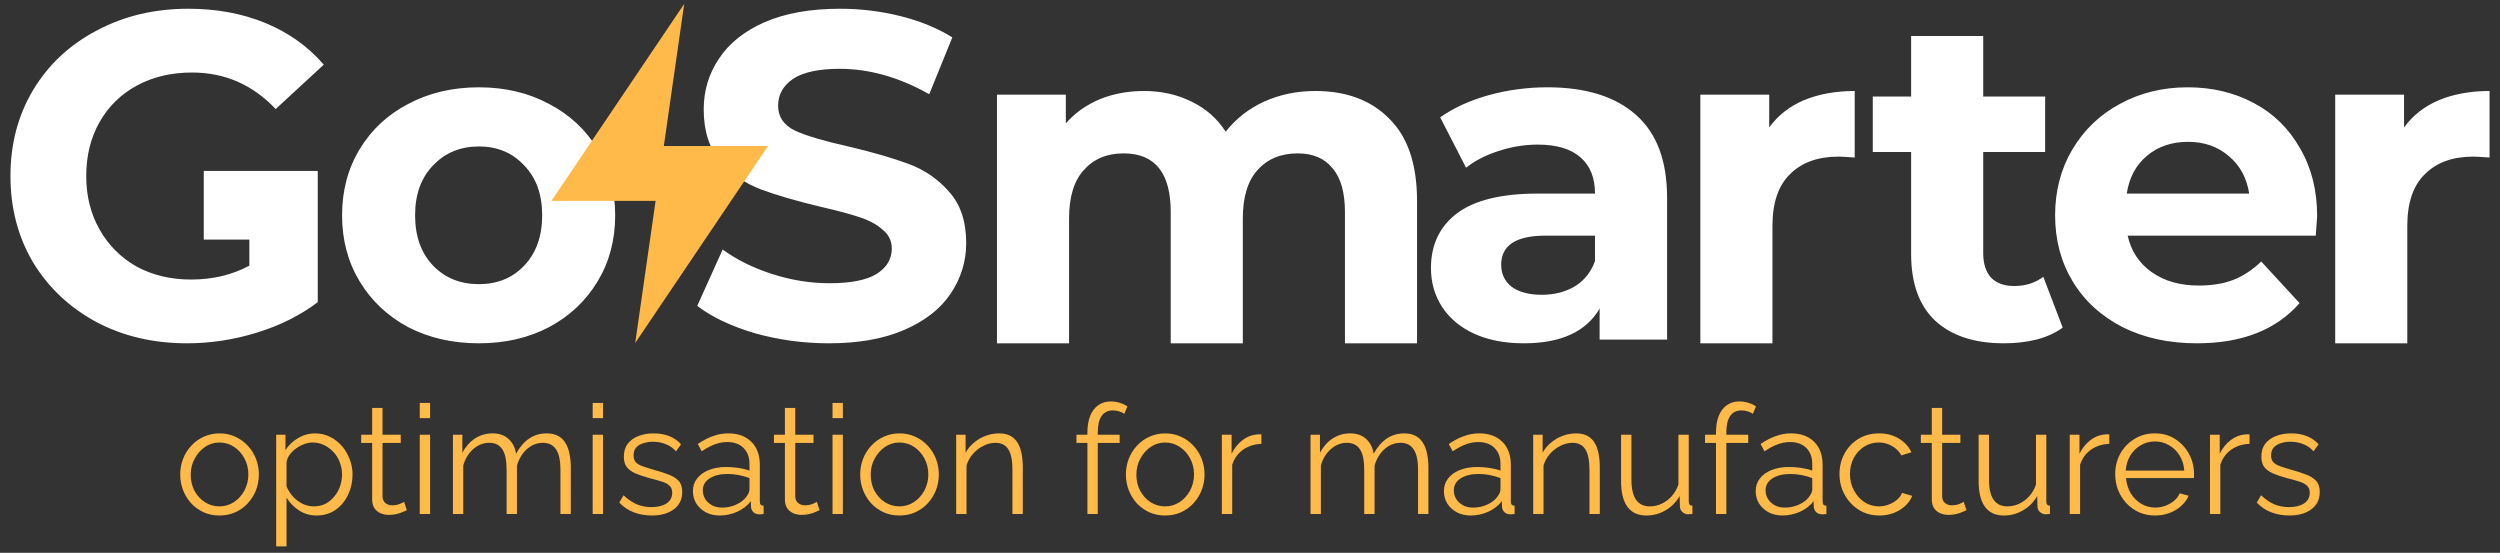 <?xml version="1.0" encoding="UTF-8" standalone="no"?>
<!-- Created with Inkscape (http://www.inkscape.org/) -->

<svg
   width="903.419"
   height="199.753"
   viewBox="0 0 903.419 199.753"
   version="1.1"
   id="svg5"
   xml:space="preserve"
   xmlns="http://www.w3.org/2000/svg"
   xmlns:svg="http://www.w3.org/2000/svg"><rect x="0" y="0" width="903.419" height="199.753" fill="#333333" stroke="none"/><defs
     id="defs2" /><g
     id="layer1"
     transform="translate(-1173.291,-1373.048)"><path
       d="m 1252.597,1559.334 q -3.078,0 -5.716,-1.154 -2.583,-1.209 -4.507,-3.243 -1.869,-2.088 -2.913,-4.726 -1.044,-2.693 -1.044,-5.661 0,-3.078 1.044,-5.716 1.044,-2.693 2.968,-4.726 1.924,-2.088 4.507,-3.243 2.638,-1.209 5.716,-1.209 3.078,0 5.661,1.209 2.583,1.154 4.507,3.243 1.924,2.034 2.968,4.726 1.044,2.638 1.044,5.716 0,2.968 -1.044,5.661 -1.044,2.638 -2.968,4.726 -1.869,2.034 -4.507,3.243 -2.583,1.154 -5.716,1.154 z m -10.387,-14.729 q 0,3.188 1.374,5.826 1.429,2.583 3.792,4.122 2.363,1.484 5.221,1.484 2.858,0 5.221,-1.539 2.363,-1.539 3.792,-4.177 1.429,-2.693 1.429,-5.826 0,-3.188 -1.429,-5.826 -1.429,-2.638 -3.792,-4.177 -2.363,-1.539 -5.221,-1.539 -2.858,0 -5.221,1.594 -2.308,1.594 -3.737,4.232 -1.429,2.583 -1.429,5.826 z m 45.506,14.729 q -3.572,0 -6.43,-1.869 -2.803,-1.869 -4.452,-4.617 v 17.642 h -3.737 v -40.34 h 3.353 v 5.551 q 1.704,-2.693 4.562,-4.342 2.858,-1.704 6.101,-1.704 2.968,0 5.441,1.264 2.473,1.209 4.287,3.298 1.814,2.088 2.803,4.781 1.044,2.638 1.044,5.496 0,4.012 -1.649,7.42 -1.594,3.353 -4.507,5.386 -2.913,2.034 -6.815,2.034 z m -1.044,-3.297 q 2.363,0 4.232,-0.934 1.869,-0.989 3.188,-2.638 1.374,-1.649 2.088,-3.682 0.715,-2.088 0.715,-4.287 0,-2.308 -0.824,-4.397 -0.769,-2.088 -2.253,-3.682 -1.484,-1.594 -3.408,-2.528 -1.923,-0.934 -4.177,-0.934 -1.429,0 -2.968,0.55 -1.539,0.55 -2.968,1.594 -1.374,0.989 -2.308,2.253 -0.934,1.264 -1.154,2.693 v 8.793 q 0.879,2.034 2.363,3.682 1.484,1.594 3.408,2.583 1.978,0.934 4.067,0.934 z m 33.635,1.374 q -0.44,0.165 -1.374,0.605 -0.934,0.44 -2.253,0.769 -1.319,0.33 -2.858,0.33 -1.594,0 -3.023,-0.605 -1.374,-0.605 -2.198,-1.814 -0.824,-1.264 -0.824,-3.078 v -20.5 h -3.957 v -2.968 h 3.957 v -9.673 h 3.737 v 9.673 h 6.595 v 2.968 h -6.595 v 19.456 q 0.11,1.539 1.099,2.308 1.044,0.769 2.363,0.769 1.539,0 2.803,-0.495 1.264,-0.55 1.539,-0.769 z m 4.671,1.374 v -28.634 h 3.737 v 28.634 z m 0,-34.624 v -5.496 h 3.737 v 5.496 z m 54.575,34.624 h -3.737 v -15.993 q 0,-5.001 -1.594,-7.364 -1.594,-2.363 -4.726,-2.363 -3.243,0 -5.826,2.308 -2.528,2.308 -3.572,5.936 v 17.477 h -3.737 v -15.993 q 0,-5.056 -1.539,-7.364 -1.539,-2.363 -4.726,-2.363 -3.188,0 -5.771,2.253 -2.583,2.253 -3.627,5.936 v 17.532 h -3.737 v -28.634 h 3.408 v 6.485 q 1.814,-3.353 4.617,-5.166 2.858,-1.814 6.32,-1.814 3.572,0 5.771,2.034 2.198,2.034 2.693,5.331 1.978,-3.627 4.726,-5.496 2.803,-1.869 6.32,-1.869 2.418,0 4.067,0.879 1.704,0.879 2.693,2.528 1.044,1.594 1.484,3.902 0.495,2.253 0.495,5.056 z m 7.914,0 v -28.634 h 3.737 v 28.634 z m 0,-34.624 v -5.496 h 3.737 v 5.496 z m 21.379,35.174 q -3.517,0 -6.54,-1.154 -3.023,-1.154 -5.221,-3.517 l 1.539,-2.638 q 2.418,2.253 4.836,3.298 2.473,0.989 5.221,0.989 3.353,0 5.441,-1.319 2.088,-1.374 2.088,-3.902 0,-1.704 -1.044,-2.583 -0.989,-0.934 -2.913,-1.484 -1.869,-0.605 -4.507,-1.264 -2.968,-0.824 -5.001,-1.704 -1.978,-0.934 -3.023,-2.308 -0.989,-1.429 -0.989,-3.682 0,-2.803 1.374,-4.617 1.429,-1.869 3.847,-2.803 2.473,-0.989 5.496,-0.989 3.298,0 5.826,1.044 2.528,1.044 4.122,2.913 l -1.814,2.528 q -1.539,-1.759 -3.682,-2.583 -2.088,-0.879 -4.671,-0.879 -1.759,0 -3.353,0.495 -1.594,0.44 -2.638,1.539 -0.989,1.044 -0.989,2.913 0,1.539 0.769,2.418 0.769,0.824 2.308,1.429 1.539,0.55 3.792,1.209 3.243,0.879 5.661,1.814 2.418,0.879 3.737,2.308 1.319,1.429 1.319,4.012 0,4.012 -3.023,6.265 -3.023,2.253 -7.969,2.253 z m 14.839,-8.793 q 0,-2.693 1.539,-4.617 1.539,-1.979 4.232,-3.023 2.748,-1.099 6.32,-1.099 2.088,0 4.342,0.33 2.253,0.33 4.012,0.989 v -2.418 q 0,-3.627 -2.143,-5.771 -2.143,-2.143 -5.936,-2.143 -2.308,0 -4.562,0.879 -2.198,0.824 -4.617,2.473 l -1.429,-2.638 q 2.803,-1.924 5.496,-2.858 2.693,-0.989 5.496,-0.989 5.276,0 8.354,3.023 3.078,3.023 3.078,8.354 v 13.245 q 0,0.769 0.33,1.154 0.33,0.33 1.044,0.385 v 2.968 q -0.605,0.055 -1.044,0.11 -0.44,0.055 -0.659,0 -1.374,-0.055 -2.088,-0.879 -0.714,-0.824 -0.769,-1.759 l -0.055,-2.088 q -1.923,2.473 -5.001,3.847 -3.078,1.319 -6.265,1.319 -2.748,0 -5.001,-1.154 -2.198,-1.209 -3.462,-3.188 -1.209,-2.034 -1.209,-4.452 z m 19.181,2.198 q 0.605,-0.769 0.934,-1.484 0.33,-0.715 0.33,-1.264 v -4.177 q -1.869,-0.715 -3.902,-1.099 -1.978,-0.385 -4.012,-0.385 -4.012,0 -6.485,1.594 -2.473,1.594 -2.473,4.342 0,1.594 0.824,3.023 0.824,1.374 2.418,2.308 1.594,0.879 3.737,0.879 2.693,0 5.001,-1.044 2.363,-1.044 3.627,-2.693 z m 26.6,4.671 q -0.44,0.165 -1.374,0.605 -0.934,0.44 -2.253,0.769 -1.319,0.33 -2.858,0.33 -1.594,0 -3.023,-0.605 -1.374,-0.605 -2.198,-1.814 -0.824,-1.264 -0.824,-3.078 v -20.5 h -3.957 v -2.968 h 3.957 v -9.673 h 3.737 v 9.673 h 6.595 v 2.968 h -6.595 v 19.456 q 0.11,1.539 1.099,2.308 1.044,0.769 2.363,0.769 1.539,0 2.803,-0.495 1.264,-0.55 1.539,-0.769 z m 4.671,1.374 v -28.634 h 3.737 v 28.634 z m 0,-34.624 v -5.496 h 3.737 v 5.496 z m 24.182,35.174 q -3.078,0 -5.716,-1.154 -2.583,-1.209 -4.507,-3.243 -1.869,-2.088 -2.913,-4.726 -1.044,-2.693 -1.044,-5.661 0,-3.078 1.044,-5.716 1.044,-2.693 2.968,-4.726 1.924,-2.088 4.507,-3.243 2.638,-1.209 5.716,-1.209 3.078,0 5.661,1.209 2.583,1.154 4.507,3.243 1.923,2.034 2.968,4.726 1.044,2.638 1.044,5.716 0,2.968 -1.044,5.661 -1.044,2.638 -2.968,4.726 -1.869,2.034 -4.507,3.243 -2.583,1.154 -5.716,1.154 z m -10.387,-14.729 q 0,3.188 1.374,5.826 1.429,2.583 3.792,4.122 2.363,1.484 5.221,1.484 2.858,0 5.221,-1.539 2.363,-1.539 3.792,-4.177 1.429,-2.693 1.429,-5.826 0,-3.188 -1.429,-5.826 -1.429,-2.638 -3.792,-4.177 -2.363,-1.539 -5.221,-1.539 -2.858,0 -5.221,1.594 -2.308,1.594 -3.737,4.232 -1.429,2.583 -1.429,5.826 z m 54.959,14.18 h -3.737 v -15.993 q 0,-5.056 -1.484,-7.364 -1.484,-2.363 -4.671,-2.363 -2.198,0 -4.342,1.099 -2.143,1.044 -3.792,2.913 -1.594,1.814 -2.308,4.177 v 17.532 h -3.737 v -28.634 h 3.408 v 6.485 q 1.154,-2.088 3.023,-3.627 1.869,-1.594 4.232,-2.473 2.363,-0.879 4.891,-0.879 2.363,0 4.012,0.879 1.649,0.879 2.638,2.528 0.989,1.594 1.429,3.902 0.44,2.253 0.44,5.056 z m 23.358,0 v -25.666 h -3.957 v -2.968 h 3.957 v -0.769 q 0,-3.517 0.989,-6.046 1.044,-2.528 2.913,-3.847 1.923,-1.374 4.507,-1.374 1.704,0 3.298,0.495 1.594,0.495 2.748,1.319 l -1.154,2.693 q -0.715,-0.605 -1.869,-0.934 -1.154,-0.33 -2.308,-0.33 -2.583,0 -4.012,2.034 -1.374,2.034 -1.374,5.881 v 0.879 h 7.914 v 2.968 h -7.914 v 25.666 z m 28.084,0.55 q -3.078,0 -5.716,-1.154 -2.583,-1.209 -4.507,-3.243 -1.869,-2.088 -2.913,-4.726 -1.044,-2.693 -1.044,-5.661 0,-3.078 1.044,-5.716 1.044,-2.693 2.968,-4.726 1.924,-2.088 4.507,-3.243 2.638,-1.209 5.716,-1.209 3.078,0 5.661,1.209 2.583,1.154 4.507,3.243 1.924,2.034 2.968,4.726 1.044,2.638 1.044,5.716 0,2.968 -1.044,5.661 -1.044,2.638 -2.968,4.726 -1.869,2.034 -4.507,3.243 -2.583,1.154 -5.716,1.154 z m -10.387,-14.729 q 0,3.188 1.374,5.826 1.429,2.583 3.792,4.122 2.363,1.484 5.221,1.484 2.858,0 5.221,-1.539 2.363,-1.539 3.792,-4.177 1.429,-2.693 1.429,-5.826 0,-3.188 -1.429,-5.826 -1.429,-2.638 -3.792,-4.177 -2.363,-1.539 -5.221,-1.539 -2.858,0 -5.221,1.594 -2.308,1.594 -3.737,4.232 -1.429,2.583 -1.429,5.826 z m 45.176,-11.157 q -3.737,0.11 -6.595,2.088 -2.803,1.978 -3.957,5.441 v 17.807 h -3.737 v -28.634 h 3.517 v 6.87 q 1.484,-3.023 3.902,-4.891 2.473,-1.869 5.221,-2.088 0.55,-0.055 0.934,-0.055 0.44,0 0.715,0.055 z m 60.345,25.336 h -3.737 v -15.993 q 0,-5.001 -1.594,-7.364 -1.594,-2.363 -4.726,-2.363 -3.243,0 -5.826,2.308 -2.528,2.308 -3.572,5.936 v 17.477 h -3.737 v -15.993 q 0,-5.056 -1.539,-7.364 -1.539,-2.363 -4.726,-2.363 -3.188,0 -5.771,2.253 -2.583,2.253 -3.627,5.936 v 17.532 h -3.737 v -28.634 h 3.408 v 6.485 q 1.814,-3.353 4.617,-5.166 2.858,-1.814 6.32,-1.814 3.572,0 5.771,2.034 2.198,2.034 2.693,5.331 1.978,-3.627 4.726,-5.496 2.803,-1.869 6.32,-1.869 2.418,0 4.067,0.879 1.704,0.879 2.693,2.528 1.044,1.594 1.484,3.902 0.495,2.253 0.495,5.056 z m 5.606,-8.244 q 0,-2.693 1.539,-4.617 1.539,-1.979 4.232,-3.023 2.748,-1.099 6.32,-1.099 2.088,0 4.342,0.33 2.253,0.33 4.012,0.989 v -2.418 q 0,-3.627 -2.143,-5.771 -2.143,-2.143 -5.936,-2.143 -2.308,0 -4.562,0.879 -2.198,0.824 -4.617,2.473 l -1.429,-2.638 q 2.803,-1.924 5.496,-2.858 2.693,-0.989 5.496,-0.989 5.276,0 8.354,3.023 3.078,3.023 3.078,8.354 v 13.245 q 0,0.769 0.33,1.154 0.33,0.33 1.044,0.385 v 2.968 q -0.605,0.055 -1.044,0.11 -0.44,0.055 -0.659,0 -1.374,-0.055 -2.088,-0.879 -0.714,-0.824 -0.769,-1.759 l -0.055,-2.088 q -1.924,2.473 -5.001,3.847 -3.078,1.319 -6.265,1.319 -2.748,0 -5.001,-1.154 -2.198,-1.209 -3.462,-3.188 -1.209,-2.034 -1.209,-4.452 z m 19.181,2.198 q 0.605,-0.769 0.934,-1.484 0.33,-0.715 0.33,-1.264 v -4.177 q -1.869,-0.715 -3.902,-1.099 -1.978,-0.385 -4.012,-0.385 -4.012,0 -6.485,1.594 -2.473,1.594 -2.473,4.342 0,1.594 0.824,3.023 0.824,1.374 2.418,2.308 1.594,0.879 3.737,0.879 2.693,0 5.001,-1.044 2.363,-1.044 3.627,-2.693 z m 37.152,6.045 h -3.737 v -15.993 q 0,-5.056 -1.484,-7.364 -1.484,-2.363 -4.671,-2.363 -2.198,0 -4.342,1.099 -2.143,1.044 -3.792,2.913 -1.594,1.814 -2.308,4.177 v 17.532 h -3.737 v -28.634 h 3.408 v 6.485 q 1.154,-2.088 3.023,-3.627 1.869,-1.594 4.232,-2.473 2.363,-0.879 4.891,-0.879 2.363,0 4.012,0.879 1.649,0.879 2.638,2.528 0.989,1.594 1.429,3.902 0.44,2.253 0.44,5.056 z m 7.694,-11.816 v -16.817 h 3.737 v 16.158 q 0,4.891 1.649,7.31 1.704,2.418 5.001,2.418 2.198,0 4.232,-0.934 2.088,-0.989 3.682,-2.748 1.594,-1.814 2.418,-4.177 v -18.027 h 3.737 v 24.127 q 0,0.769 0.33,1.154 0.33,0.33 0.989,0.385 v 2.968 q -0.659,0.055 -1.044,0.055 -0.385,0.055 -0.715,0.055 -1.099,-0.11 -1.924,-0.879 -0.769,-0.769 -0.824,-1.869 l -0.11,-3.847 q -1.869,3.298 -5.111,5.166 -3.188,1.869 -6.925,1.869 -4.507,0 -6.815,-3.133 -2.308,-3.133 -2.308,-9.233 z m 34.295,11.816 v -25.666 h -3.957 v -2.968 h 3.957 v -0.769 q 0,-3.517 0.989,-6.046 1.044,-2.528 2.913,-3.847 1.924,-1.374 4.507,-1.374 1.704,0 3.297,0.495 1.594,0.495 2.748,1.319 l -1.154,2.693 q -0.715,-0.605 -1.869,-0.934 -1.154,-0.33 -2.308,-0.33 -2.583,0 -4.012,2.034 -1.374,2.034 -1.374,5.881 v 0.879 h 7.914 v 2.968 h -7.914 v 25.666 z m 14.344,-8.244 q 0,-2.693 1.539,-4.617 1.539,-1.979 4.232,-3.023 2.748,-1.099 6.32,-1.099 2.088,0 4.342,0.33 2.253,0.33 4.012,0.989 v -2.418 q 0,-3.627 -2.143,-5.771 -2.143,-2.143 -5.936,-2.143 -2.308,0 -4.562,0.879 -2.198,0.824 -4.617,2.473 l -1.429,-2.638 q 2.803,-1.924 5.496,-2.858 2.693,-0.989 5.496,-0.989 5.276,0 8.354,3.023 3.078,3.023 3.078,8.354 v 13.245 q 0,0.769 0.33,1.154 0.33,0.33 1.044,0.385 v 2.968 q -0.605,0.055 -1.044,0.11 -0.44,0.055 -0.659,0 -1.374,-0.055 -2.088,-0.879 -0.715,-0.824 -0.769,-1.759 l -0.055,-2.088 q -1.924,2.473 -5.001,3.847 -3.078,1.319 -6.265,1.319 -2.748,0 -5.001,-1.154 -2.198,-1.209 -3.462,-3.188 -1.209,-2.034 -1.209,-4.452 z m 19.181,2.198 q 0.605,-0.769 0.934,-1.484 0.33,-0.715 0.33,-1.264 v -4.177 q -1.869,-0.715 -3.902,-1.099 -1.978,-0.385 -4.012,-0.385 -4.012,0 -6.485,1.594 -2.473,1.594 -2.473,4.342 0,1.594 0.824,3.023 0.824,1.374 2.418,2.308 1.594,0.879 3.737,0.879 2.693,0 5.001,-1.044 2.363,-1.044 3.627,-2.693 z m 25.501,6.595 q -3.133,0 -5.771,-1.154 -2.583,-1.209 -4.562,-3.298 -1.924,-2.088 -3.023,-4.781 -1.044,-2.693 -1.044,-5.716 0,-4.067 1.814,-7.42 1.814,-3.353 5.056,-5.331 3.243,-1.979 7.474,-1.979 4.012,0 7.09,1.869 3.078,1.814 4.562,4.946 l -3.627,1.154 q -1.209,-2.198 -3.407,-3.407 -2.143,-1.264 -4.782,-1.264 -2.858,0 -5.221,1.484 -2.363,1.484 -3.792,4.067 -1.374,2.583 -1.374,5.881 0,3.243 1.429,5.881 1.429,2.638 3.792,4.232 2.363,1.539 5.221,1.539 1.869,0 3.572,-0.659 1.759,-0.66 3.023,-1.759 1.319,-1.154 1.759,-2.473 l 3.682,1.099 q -0.769,2.034 -2.583,3.682 -1.759,1.594 -4.177,2.528 -2.363,0.879 -5.111,0.879 z m 31.492,-1.924 q -0.44,0.165 -1.374,0.605 -0.934,0.44 -2.253,0.769 -1.319,0.33 -2.858,0.33 -1.594,0 -3.023,-0.605 -1.374,-0.605 -2.198,-1.814 -0.824,-1.264 -0.824,-3.078 v -20.5 h -3.957 v -2.968 h 3.957 v -9.673 h 3.737 v 9.673 h 6.595 v 2.968 h -6.595 v 19.456 q 0.11,1.539 1.099,2.308 1.044,0.769 2.363,0.769 1.539,0 2.803,-0.495 1.264,-0.55 1.539,-0.769 z m 4.397,-10.442 v -16.817 h 3.737 v 16.158 q 0,4.891 1.649,7.31 1.704,2.418 5.001,2.418 2.198,0 4.232,-0.934 2.088,-0.989 3.682,-2.748 1.594,-1.814 2.418,-4.177 v -18.027 h 3.737 v 24.127 q 0,0.769 0.33,1.154 0.33,0.33 0.989,0.385 v 2.968 q -0.659,0.055 -1.044,0.055 -0.385,0.055 -0.715,0.055 -1.099,-0.11 -1.924,-0.879 -0.769,-0.769 -0.824,-1.869 l -0.11,-3.847 q -1.869,3.298 -5.111,5.166 -3.188,1.869 -6.925,1.869 -4.507,0 -6.815,-3.133 -2.308,-3.133 -2.308,-9.233 z m 47.21,-13.52 q -3.737,0.11 -6.595,2.088 -2.803,1.978 -3.957,5.441 v 17.807 h -3.737 v -28.634 h 3.517 v 6.87 q 1.484,-3.023 3.902,-4.891 2.473,-1.869 5.221,-2.088 0.55,-0.055 0.934,-0.055 0.44,0 0.715,0.055 z m 16.488,25.886 q -3.078,0 -5.716,-1.154 -2.638,-1.209 -4.562,-3.243 -1.923,-2.088 -3.023,-4.782 -1.044,-2.693 -1.044,-5.771 0,-4.012 1.814,-7.364 1.869,-3.353 5.111,-5.331 3.243,-2.034 7.365,-2.034 4.232,0 7.364,2.034 3.188,2.034 5.001,5.386 1.814,3.298 1.814,7.255 0,0.44 0,0.879 0,0.385 -0.055,0.605 h -24.512 q 0.275,3.078 1.704,5.496 1.484,2.363 3.792,3.792 2.363,1.374 5.111,1.374 2.803,0 5.276,-1.429 2.528,-1.429 3.517,-3.737 l 3.243,0.879 q -0.879,2.034 -2.693,3.682 -1.814,1.649 -4.287,2.583 -2.418,0.879 -5.221,0.879 z m -10.552,-16.213 h 21.159 q -0.22,-3.133 -1.704,-5.496 -1.429,-2.363 -3.792,-3.682 -2.308,-1.374 -5.111,-1.374 -2.803,0 -5.111,1.374 -2.308,1.319 -3.792,3.737 -1.429,2.363 -1.649,5.441 z m 44.737,-9.673 q -3.737,0.11 -6.595,2.088 -2.803,1.978 -3.957,5.441 v 17.807 h -3.737 v -28.634 h 3.517 v 6.87 q 1.484,-3.023 3.902,-4.891 2.473,-1.869 5.221,-2.088 0.549,-0.055 0.934,-0.055 0.44,0 0.714,0.055 z m 14.399,25.886 q -3.517,0 -6.54,-1.154 -3.023,-1.154 -5.221,-3.517 l 1.539,-2.638 q 2.418,2.253 4.836,3.298 2.473,0.989 5.221,0.989 3.353,0 5.441,-1.319 2.088,-1.374 2.088,-3.902 0,-1.704 -1.044,-2.583 -0.989,-0.934 -2.913,-1.484 -1.869,-0.605 -4.507,-1.264 -2.968,-0.824 -5.001,-1.704 -1.978,-0.934 -3.023,-2.308 -0.989,-1.429 -0.989,-3.682 0,-2.803 1.374,-4.617 1.429,-1.869 3.847,-2.803 2.473,-0.989 5.496,-0.989 3.297,0 5.826,1.044 2.528,1.044 4.122,2.913 l -1.814,2.528 q -1.539,-1.759 -3.682,-2.583 -2.088,-0.879 -4.672,-0.879 -1.759,0 -3.353,0.495 -1.594,0.44 -2.638,1.539 -0.989,1.044 -0.989,2.913 0,1.539 0.769,2.418 0.769,0.824 2.308,1.429 1.539,0.55 3.792,1.209 3.243,0.879 5.661,1.814 2.418,0.879 3.737,2.308 1.319,1.429 1.319,4.012 0,4.012 -3.023,6.265 -3.023,2.253 -7.969,2.253 z"
       id="slogan"
       style="font-size:54.959px;font-family:Raleway;-inkscape-font-specification:Raleway;white-space:pre;fill:#ffba49;stroke-width:16.743"
       aria-label="optimisation for manufacturers" /><path
       id="name"
       style="font-weight:bold;font-size:166.993px;font-family:Montserrat;-inkscape-font-specification:'Montserrat Bold';letter-spacing:0.098px;white-space:pre;fill:#ffffff;stroke-width:10;paint-order:markers stroke fill"
       d="M 1241.359 1376.206 C 1229.113 1376.206 1218.092 1378.823 1208.295 1384.056 C 1198.498 1389.177 1190.816 1396.357 1185.25 1405.597 C 1179.795 1414.726 1177.068 1425.079 1177.068 1436.658 C 1177.068 1448.236 1179.795 1458.646 1185.25 1467.886 C 1190.816 1477.015 1198.443 1484.195 1208.129 1489.427 C 1217.814 1494.548 1228.724 1497.109 1240.859 1497.109 C 1249.32 1497.109 1257.724 1495.829 1266.074 1493.269 C 1274.424 1490.708 1281.771 1487.034 1288.117 1482.247 L 1288.117 1434.822 L 1265.65 1434.822 L 1265.65 1434.82 L 1246.926 1434.82 L 1246.926 1459.642 L 1263.402 1459.642 L 1263.402 1469.054 C 1257.168 1472.394 1250.154 1474.064 1242.361 1474.064 C 1235.013 1474.064 1228.445 1472.505 1222.656 1469.388 C 1216.978 1466.159 1212.525 1461.706 1209.297 1456.029 C 1206.068 1450.351 1204.455 1443.894 1204.455 1436.658 C 1204.455 1429.31 1206.068 1422.798 1209.297 1417.12 C 1212.525 1411.443 1217.035 1407.044 1222.824 1403.927 C 1228.613 1400.81 1235.236 1399.251 1242.695 1399.251 C 1254.496 1399.251 1264.572 1403.65 1272.922 1412.445 L 1290.289 1396.413 C 1284.611 1389.845 1277.598 1384.835 1269.248 1381.384 C 1260.898 1377.933 1251.601 1376.206 1241.359 1376.206 z M 1476.851 1376.206 C 1466.164 1376.206 1457.092 1377.822 1449.633 1381.05 C 1442.285 1384.278 1436.773 1388.675 1433.099 1394.242 C 1429.426 1399.697 1427.59 1405.82 1427.59 1412.611 C 1427.59 1420.404 1429.594 1426.638 1433.601 1431.314 C 1437.72 1435.99 1442.619 1439.386 1448.297 1441.501 C 1453.975 1443.617 1461.265 1445.732 1470.172 1447.847 C 1475.961 1449.183 1480.525 1450.408 1483.865 1451.521 C 1487.316 1452.634 1490.099 1454.136 1492.215 1456.029 C 1494.441 1457.81 1495.554 1460.093 1495.554 1462.876 C 1495.554 1466.661 1493.718 1469.722 1490.045 1472.06 C 1486.371 1474.286 1480.693 1475.4 1473.012 1475.4 C 1466.109 1475.4 1459.207 1474.286 1452.304 1472.06 C 1445.402 1469.833 1439.445 1466.884 1434.435 1463.21 L 1425.252 1483.583 C 1430.484 1487.591 1437.386 1490.874 1445.959 1493.435 C 1454.642 1495.884 1463.603 1497.109 1472.843 1497.109 C 1483.531 1497.109 1492.605 1495.495 1500.064 1492.267 C 1507.523 1489.038 1513.09 1484.697 1516.764 1479.242 C 1520.549 1473.675 1522.441 1467.552 1522.441 1460.872 C 1522.441 1453.079 1520.381 1446.9 1516.262 1442.335 C 1512.254 1437.771 1507.412 1434.431 1501.734 1432.316 C 1496.056 1430.2 1488.764 1428.085 1479.857 1425.97 C 1471.285 1424.077 1464.884 1422.185 1460.654 1420.292 C 1456.535 1418.288 1454.474 1415.283 1454.474 1411.275 C 1454.474 1407.267 1456.256 1404.038 1459.818 1401.589 C 1463.492 1399.14 1469.115 1397.915 1476.685 1397.915 C 1487.484 1397.915 1498.283 1400.978 1509.082 1407.101 L 1517.431 1386.56 C 1512.088 1383.22 1505.853 1380.659 1498.728 1378.878 C 1491.603 1377.097 1484.31 1376.206 1476.851 1376.206 z M 1863.91 1386.06 L 1863.91 1407.935 L 1850.051 1407.935 L 1850.051 1427.974 L 1863.91 1427.974 L 1863.91 1464.88 C 1863.91 1475.456 1866.804 1483.472 1872.593 1488.927 C 1878.494 1494.382 1886.789 1497.109 1897.476 1497.109 C 1901.595 1497.109 1905.492 1496.663 1909.166 1495.773 C 1912.951 1494.771 1916.123 1493.323 1918.683 1491.431 L 1911.67 1473.062 C 1908.775 1475.288 1905.269 1476.402 1901.15 1476.402 C 1897.588 1476.402 1894.804 1475.4 1892.801 1473.396 C 1890.908 1471.281 1889.961 1468.331 1889.961 1464.546 L 1889.961 1427.974 L 1912.338 1427.974 L 1912.338 1407.935 L 1889.961 1407.935 L 1889.961 1386.06 L 1863.91 1386.06 z M 1346.336 1404.595 C 1336.873 1404.595 1328.355 1406.599 1320.785 1410.607 C 1313.326 1414.503 1307.482 1419.958 1303.252 1426.972 C 1299.021 1433.986 1296.906 1441.947 1296.906 1450.853 C 1296.906 1459.759 1299.021 1467.718 1303.252 1474.732 C 1307.482 1481.745 1313.326 1487.257 1320.785 1491.265 C 1328.355 1495.161 1336.873 1497.109 1346.336 1497.109 C 1355.799 1497.109 1364.259 1495.161 1371.718 1491.265 C 1379.178 1487.257 1385.023 1481.745 1389.254 1474.732 C 1393.484 1467.718 1395.599 1459.759 1395.599 1450.853 C 1395.599 1441.947 1393.484 1433.986 1389.254 1426.972 C 1385.023 1419.958 1379.178 1414.503 1371.718 1410.607 C 1364.259 1406.599 1355.799 1404.595 1346.336 1404.595 z M 1732.47 1404.595 C 1725.234 1404.595 1718.166 1405.542 1711.264 1407.435 C 1704.472 1409.327 1698.627 1411.999 1693.728 1415.45 L 1703.08 1433.652 C 1706.308 1431.091 1710.205 1429.087 1714.769 1427.64 C 1719.445 1426.081 1724.178 1425.302 1728.965 1425.302 C 1735.867 1425.302 1741.043 1426.861 1744.494 1429.978 C 1747.945 1432.984 1749.672 1437.325 1749.672 1443.003 L 1728.965 1443.003 C 1715.828 1443.003 1706.086 1445.398 1699.74 1450.185 C 1693.506 1454.972 1690.389 1461.54 1690.389 1469.89 C 1690.389 1475.122 1691.724 1479.798 1694.396 1483.917 C 1697.068 1488.036 1700.91 1491.265 1705.92 1493.603 C 1711.041 1495.941 1717.053 1497.109 1723.955 1497.109 C 1737.314 1497.109 1746.443 1492.935 1751.342 1484.585 L 1751.342 1495.773 L 1775.722 1495.773 L 1775.722 1444.507 C 1775.722 1431.148 1771.994 1421.183 1764.535 1414.614 C 1757.076 1407.935 1746.387 1404.595 1732.47 1404.595 z M 1963.871 1404.595 C 1954.853 1404.595 1946.672 1406.599 1939.324 1410.607 C 1932.088 1414.503 1926.353 1420.015 1922.123 1427.14 C 1918.004 1434.154 1915.943 1442.058 1915.943 1450.853 C 1915.943 1459.759 1918.06 1467.718 1922.291 1474.732 C 1926.521 1481.745 1932.533 1487.257 1940.326 1491.265 C 1948.119 1495.161 1957.08 1497.109 1967.211 1497.109 C 1983.465 1497.109 1995.822 1492.267 2004.283 1482.581 L 1990.424 1467.552 C 1987.306 1470.558 1983.91 1472.784 1980.236 1474.232 C 1976.674 1475.568 1972.554 1476.236 1967.879 1476.236 C 1961.088 1476.236 1955.41 1474.62 1950.845 1471.392 C 1946.281 1468.163 1943.387 1463.767 1942.162 1458.2 L 2010.129 1458.2 C 2010.463 1453.859 2010.629 1451.521 2010.629 1451.187 C 2010.629 1441.835 2008.57 1433.652 2004.451 1426.638 C 2000.443 1419.513 1994.877 1414.058 1987.752 1410.273 C 1980.627 1406.487 1972.666 1404.595 1963.871 1404.595 z M 1586.668 1405.931 C 1580.879 1405.931 1575.535 1406.933 1570.637 1408.937 C 1565.849 1410.941 1561.787 1413.835 1558.447 1417.62 L 1558.447 1407.267 L 1533.564 1407.267 L 1533.564 1497.109 L 1559.615 1497.109 L 1559.615 1452.021 C 1559.615 1444.228 1561.396 1438.384 1564.959 1434.488 C 1568.521 1430.48 1573.308 1428.476 1579.32 1428.476 C 1590.676 1428.476 1596.353 1435.544 1596.353 1449.683 L 1596.353 1497.109 L 1622.404 1497.109 L 1622.404 1452.021 C 1622.404 1444.228 1624.185 1438.384 1627.748 1434.488 C 1631.31 1430.48 1636.154 1428.476 1642.277 1428.476 C 1647.732 1428.476 1651.906 1430.257 1654.801 1433.82 C 1657.806 1437.271 1659.31 1442.558 1659.31 1449.683 L 1659.31 1497.109 L 1685.361 1497.109 L 1685.361 1445.675 C 1685.361 1432.427 1682.021 1422.519 1675.342 1415.95 C 1668.773 1409.271 1659.867 1405.931 1648.623 1405.931 C 1641.943 1405.931 1635.764 1407.212 1630.086 1409.773 C 1624.519 1412.333 1619.9 1415.95 1616.226 1420.626 C 1613.109 1415.839 1608.99 1412.222 1603.869 1409.773 C 1598.748 1407.212 1593.014 1405.931 1586.668 1405.931 z M 1843.521 1405.931 C 1836.619 1405.931 1830.496 1407.044 1825.152 1409.271 C 1819.92 1411.497 1815.744 1414.783 1812.627 1419.124 L 1812.627 1407.267 L 1787.746 1407.267 L 1787.746 1497.109 L 1813.797 1497.109 L 1813.797 1454.693 C 1813.797 1446.343 1815.912 1440.109 1820.142 1435.989 C 1824.373 1431.759 1830.218 1429.644 1837.678 1429.644 C 1838.679 1429.644 1840.627 1429.755 1843.521 1429.978 L 1843.521 1405.931 z M 2072.933 1405.931 C 2066.031 1405.931 2059.908 1407.044 2054.564 1409.271 C 2049.332 1411.497 2045.156 1414.783 2042.039 1419.124 L 2042.039 1407.267 L 2017.158 1407.267 L 2017.158 1497.109 L 2043.209 1497.109 L 2043.209 1454.693 C 2043.209 1446.343 2045.324 1440.109 2049.555 1435.989 C 2053.785 1431.759 2059.629 1429.644 2067.088 1429.644 C 2068.09 1429.644 2070.039 1429.755 2072.933 1429.978 L 2072.933 1405.931 z M 1964.039 1424.3 C 1969.828 1424.3 1974.726 1426.027 1978.734 1429.478 C 1982.742 1432.818 1985.191 1437.325 1986.082 1443.003 L 1941.828 1443.003 C 1942.719 1437.214 1945.168 1432.65 1949.176 1429.31 C 1953.183 1425.97 1958.139 1424.3 1964.039 1424.3 z M 1346.336 1425.97 C 1353.015 1425.97 1358.47 1428.253 1362.701 1432.818 C 1367.043 1437.271 1369.215 1443.283 1369.215 1450.853 C 1369.215 1458.423 1367.043 1464.489 1362.701 1469.054 C 1358.47 1473.507 1353.015 1475.734 1346.336 1475.734 C 1339.656 1475.734 1334.146 1473.507 1329.804 1469.054 C 1325.463 1464.489 1323.291 1458.423 1323.291 1450.853 C 1323.291 1443.283 1325.463 1437.271 1329.804 1432.818 C 1334.146 1428.253 1339.656 1425.97 1346.336 1425.97 z M 1731.803 1458.2 L 1749.672 1458.2 L 1749.672 1467.384 C 1748.224 1471.392 1745.775 1474.454 1742.324 1476.57 C 1738.873 1478.573 1734.92 1479.575 1730.467 1479.575 C 1725.902 1479.575 1722.285 1478.628 1719.613 1476.736 C 1717.053 1474.732 1715.771 1472.06 1715.771 1468.72 C 1715.771 1461.706 1721.115 1458.2 1731.803 1458.2 z " /><path
       id="icon"
       style="fill:#ffba49;fill-opacity:1;stroke:none;stroke-width:2.836;paint-order:markers stroke fill"
       d="m 511.854,2869.628 -56.075,97.119 h 43.994 l -8.604,70.065 56.075,-97.119 h -43.994 z"
       transform="matrix(0.856,0,0,0.733,982.394,-728.987)" /></g></svg>
